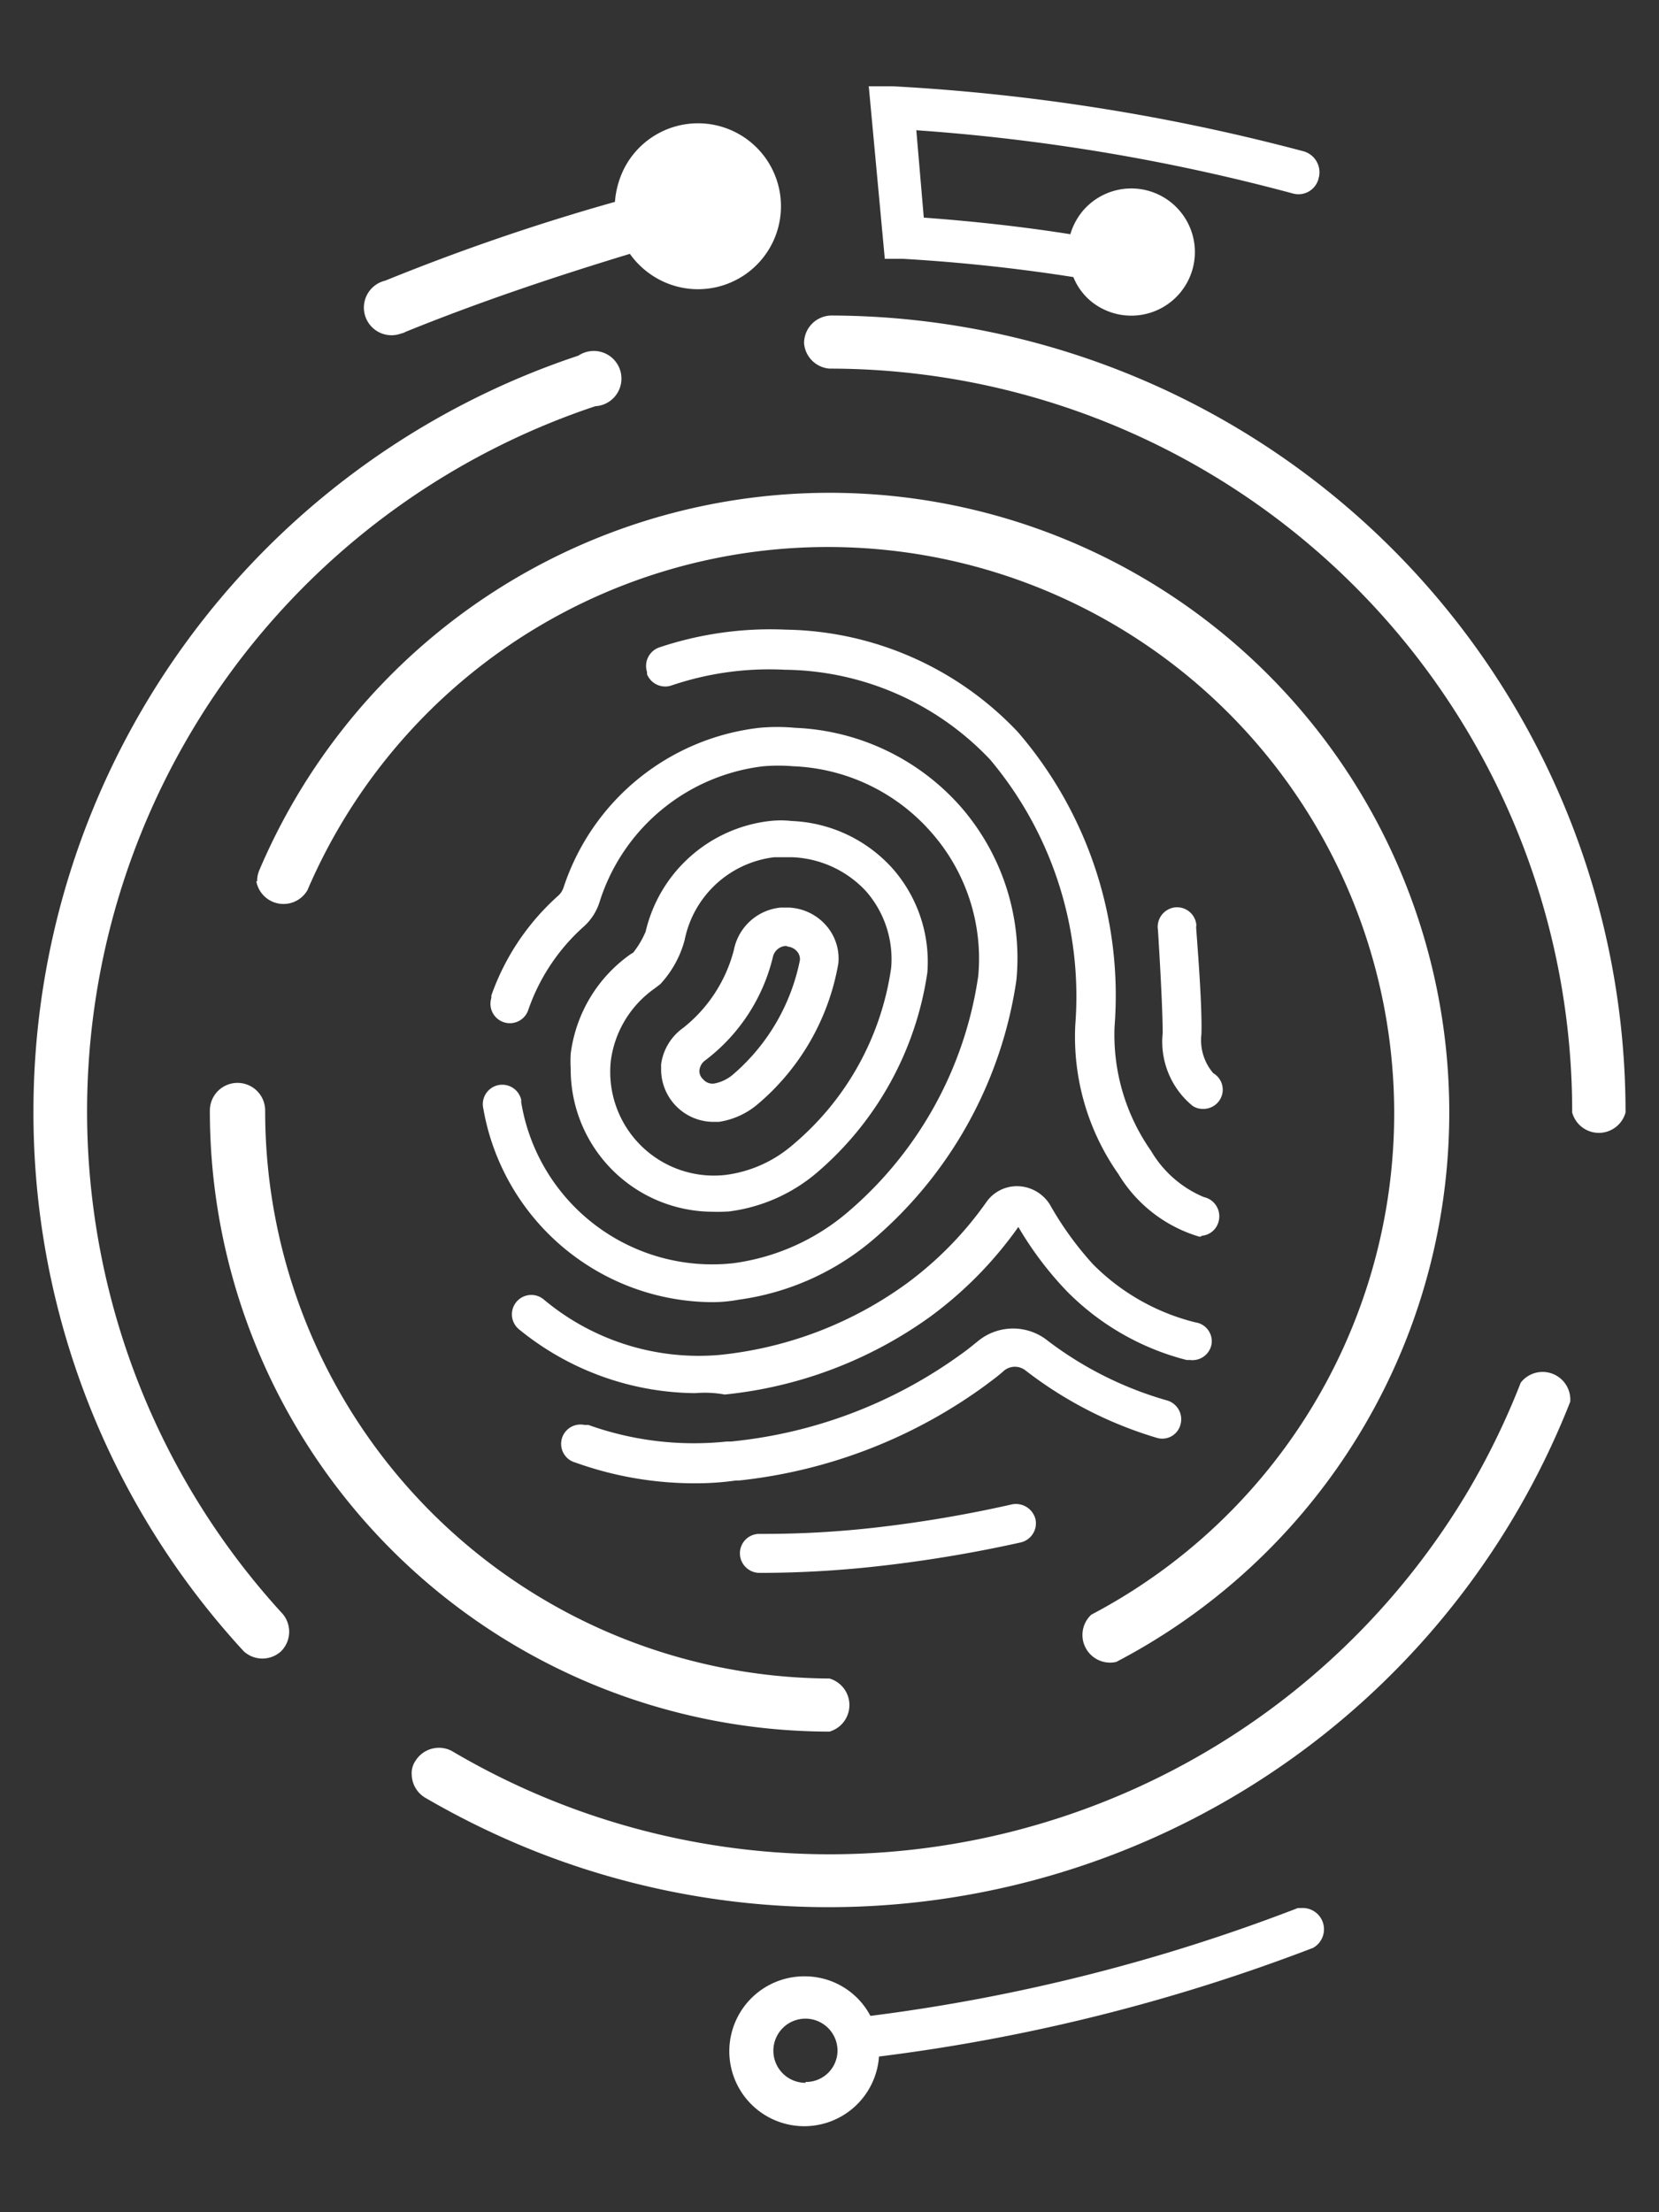 <svg id="katman_1" data-name="katman 1" xmlns="http://www.w3.org/2000/svg" viewBox="0 0 60 80"><rect x="0" y="0" width="60" height="80" fill="#333333" stroke="none"/><defs><style>.cls-1{fill:#fff;}</style></defs><path class="cls-1" d="M25.78,40.57a1.9,1.9,0,0,1-1.87-1.91h0v-.17a1.93,1.93,0,0,1,.8-1.32h0a5.28,5.28,0,0,0,1.83-2.81,1.91,1.91,0,0,1,1.7-1.54h.29a1.9,1.9,0,0,1,1.35.65,1.81,1.81,0,0,1,.44,1.37,8.58,8.58,0,0,1-2.88,5.06,2.82,2.82,0,0,1-1.44.67Zm2.67-6.36h-.06a.51.51,0,0,0-.44.41,6.63,6.63,0,0,1-2.45,3.73.5.5,0,0,0-.2.33.39.39,0,0,0,.13.35.44.44,0,0,0,.42.15h0a1.46,1.46,0,0,0,.68-.34,7.34,7.34,0,0,0,2.4-4.12.42.42,0,0,0-.11-.32.51.51,0,0,0-.34-.17Z"/><path class="cls-1" d="M25.75,47.09a8.45,8.45,0,0,1-8.27-7,.7.7,0,1,1,1.37-.32v.09a7,7,0,0,0,7.68,5.82A8,8,0,0,0,30.7,43.8a13.82,13.82,0,0,0,4.68-8.51,6.9,6.9,0,0,0-1.69-5.18,7,7,0,0,0-5-2.4,6.49,6.49,0,0,0-1.08,0,7.08,7.08,0,0,0-5.92,4.89,2,2,0,0,1-.58.91,7.18,7.18,0,0,0-2,3,.7.7,0,1,1-1.34-.42l0-.09a8.7,8.7,0,0,1,2.42-3.61.7.7,0,0,0,.19-.29,8.47,8.47,0,0,1,7.08-5.78,7.06,7.06,0,0,1,1.3,0,8.44,8.44,0,0,1,6,2.87,8.33,8.33,0,0,1,2,6.25,15.23,15.23,0,0,1-5.16,9.37A9.47,9.47,0,0,1,26.72,47,5.23,5.23,0,0,1,25.75,47.09Z"/><path class="cls-1" d="M25.76,43.82a5.15,5.15,0,0,1-5.12-5.17,4.86,4.86,0,0,1,0-.54,5.2,5.2,0,0,1,2.16-3.6l.1-.06a3.24,3.24,0,0,0,.45-.76h0a5.22,5.22,0,0,1,4.49-4,3.57,3.57,0,0,1,.8,0,5.18,5.18,0,0,1,3.67,1.75,5.11,5.11,0,0,1,1.23,3.72,11.75,11.75,0,0,1-4,7.25,6.08,6.08,0,0,1-3.18,1.4C26.16,43.82,26,43.83,25.76,43.82ZM28.45,31H28a3.76,3.76,0,0,0-3.24,3h0a3.78,3.78,0,0,1-.88,1.59l-.21.16a3.8,3.8,0,0,0-1.58,2.62,3.75,3.75,0,0,0,4.14,4.12h0a4.6,4.6,0,0,0,2.43-1.08A10.24,10.24,0,0,0,32.23,35a3.72,3.72,0,0,0-.9-2.76A3.84,3.84,0,0,0,28.66,31Z"/><path class="cls-1" d="M25.14,53.64a12.77,12.77,0,0,1-4.33-.75.7.7,0,0,1,.33-1.36h.14a11.33,11.33,0,0,0,5,.6h.15A17,17,0,0,0,34.72,49c.23-.16.45-.34.66-.51a2,2,0,0,1,2.52,0,13,13,0,0,0,4.33,2.16.71.71,0,0,1,.46.88.68.68,0,0,1-.84.47h0a14.53,14.53,0,0,1-4.76-2.44.62.62,0,0,0-.77,0c-.22.2-.47.38-.71.56a18.41,18.41,0,0,1-8.89,3.42h-.11A10.37,10.37,0,0,1,25.14,53.64Z"/><path class="cls-1" d="M25.15,50.38a10.21,10.21,0,0,1-6.37-2.3.7.7,0,0,1,.87-1.1A8.73,8.73,0,0,0,26,49a13.88,13.88,0,0,0,6.77-2.57,12.8,12.8,0,0,0,2.89-2.94,1.35,1.35,0,0,1,1.23-.59,1.41,1.41,0,0,1,1.08.66,11.87,11.87,0,0,0,1.56,2.16,7.89,7.89,0,0,0,3.7,2.1.69.69,0,0,1,.59.77v0a.7.7,0,0,1-.79.59h-.12a9.32,9.32,0,0,1-4.33-2.49,12.39,12.39,0,0,1-1.75-2.32,14.17,14.17,0,0,1-3.18,3.24,15.35,15.35,0,0,1-7.44,2.82A4,4,0,0,0,25.15,50.38Z"/><path class="cls-1" d="M27.65,56.88h-.19a.71.71,0,0,1-.7-.71.7.7,0,0,1,.7-.7h.21a35.62,35.62,0,0,0,4-.23,45.9,45.9,0,0,0,4.94-.84.73.73,0,0,1,.84.54.71.71,0,0,1-.54.84,48.49,48.49,0,0,1-5.08.85A38.91,38.91,0,0,1,27.65,56.88Z"/><path class="cls-1" d="M43.43,44.72h-.06a5.11,5.11,0,0,1-2.92-2.26,8.63,8.63,0,0,1-1.56-5.41,13.31,13.31,0,0,0-3.08-9.58,10.36,10.36,0,0,0-7.43-3.25,11,11,0,0,0-4.07.56.71.71,0,0,1-.91-.4h0V24.3a.71.71,0,0,1,.45-.89,12.65,12.65,0,0,1,4.57-.64,11.78,11.78,0,0,1,8.4,3.71,14.59,14.59,0,0,1,3.49,10.64,7.3,7.3,0,0,0,1.32,4.5,4,4,0,0,0,1.91,1.67.71.71,0,0,1,.54.85.69.69,0,0,1-.62.55Z"/><path class="cls-1" d="M43.49,40.1a.64.64,0,0,1-.36-.11,3,3,0,0,1-1.08-2.63c0-1.08-.17-3.7-.17-3.72a.71.71,0,0,1,.57-.82.7.7,0,0,1,.81.57h0a.29.29,0,0,1,0,.13c0,.12.23,2.77.19,3.89a1.83,1.83,0,0,0,.43,1.4.69.69,0,0,1,.25.94h0A.7.7,0,0,1,43.49,40.1Z"/><path class="cls-1" d="M9.3,31.87a1,1,0,0,1,.07-.38,22.41,22.41,0,1,1,31,28.61,1,1,0,0,1-.9-1.71,20.48,20.48,0,1,0-28.35-26.2,1,1,0,0,1-1.85-.32Z"/><path class="cls-1" d="M1.21,40.15A28.79,28.79,0,0,1,20.92,12.86a1,1,0,1,1,.61,1.83A26.88,26.88,0,0,0,10.22,58.36a1,1,0,0,1-.06,1.36h0a1,1,0,0,1-1.34,0h0A28.72,28.72,0,0,1,1.21,40.15Z"/><path class="cls-1" d="M7.59,40.16a1,1,0,0,1,1-1h0a1,1,0,0,1,1,1h0A20.52,20.52,0,0,0,30,60.7a1,1,0,0,1,0,1.92A22.44,22.44,0,0,1,7.59,40.16Z"/><path class="cls-1" d="M14.89,64.16a.78.78,0,0,1,.14-.49,1,1,0,0,1,1.31-.35h0a26.86,26.86,0,0,0,36.79-9.46v0A27.18,27.18,0,0,0,55,50a1,1,0,0,1,1.4-.18,1,1,0,0,1,.39.87A28.83,28.83,0,0,1,19.49,67a29.67,29.67,0,0,1-4.13-2A1,1,0,0,1,14.89,64.16Z"/><path class="cls-1" d="M29.08,12.41a1,1,0,0,1,1-1A28.81,28.81,0,0,1,58.79,40.23a1,1,0,0,1-1.93,0A26.87,26.87,0,0,0,30,13.33h0A1,1,0,0,1,29.08,12.41Z"/><path class="cls-1" d="M47.7,6.41a.79.79,0,0,0-.56-.94A73.17,73.17,0,0,0,32.29,3.12h-.87L32,9.36h.66c2.06.12,4.12.34,6.16.66a2.21,2.21,0,0,0,.62.86,2.3,2.3,0,1,0-.29-3.24,2.37,2.37,0,0,0-.44.83C37,8.2,35.2,8,33.41,7.87l-.27-3.16A71.5,71.5,0,0,1,46.77,7a.75.75,0,0,0,.92-.55A.06.06,0,0,1,47.7,6.41Z"/><path class="cls-1" d="M13.93,10.15a1,1,0,1,0,.58,1.91.52.52,0,0,0,.16-.06c2.66-1.08,5.41-2,8.11-2.82a3.06,3.06,0,0,0,1.08.94,3,3,0,1,0-1.3-4l0,0a3.24,3.24,0,0,0-.32,1.18A78.79,78.79,0,0,0,13.93,10.15Z"/><path class="cls-1" d="M29.14,71.47a2.71,2.71,0,1,0,2.65,2.9,66.91,66.91,0,0,0,15.7-3.93A.77.77,0,0,0,47.06,69l-.12,0A65.94,65.94,0,0,1,31.48,72.9,2.68,2.68,0,0,0,29.14,71.47Zm0,3.85a1.16,1.16,0,1,1,1.15-1.17v0h0a1.14,1.14,0,0,1-1.16,1.14h0Z"/></svg>